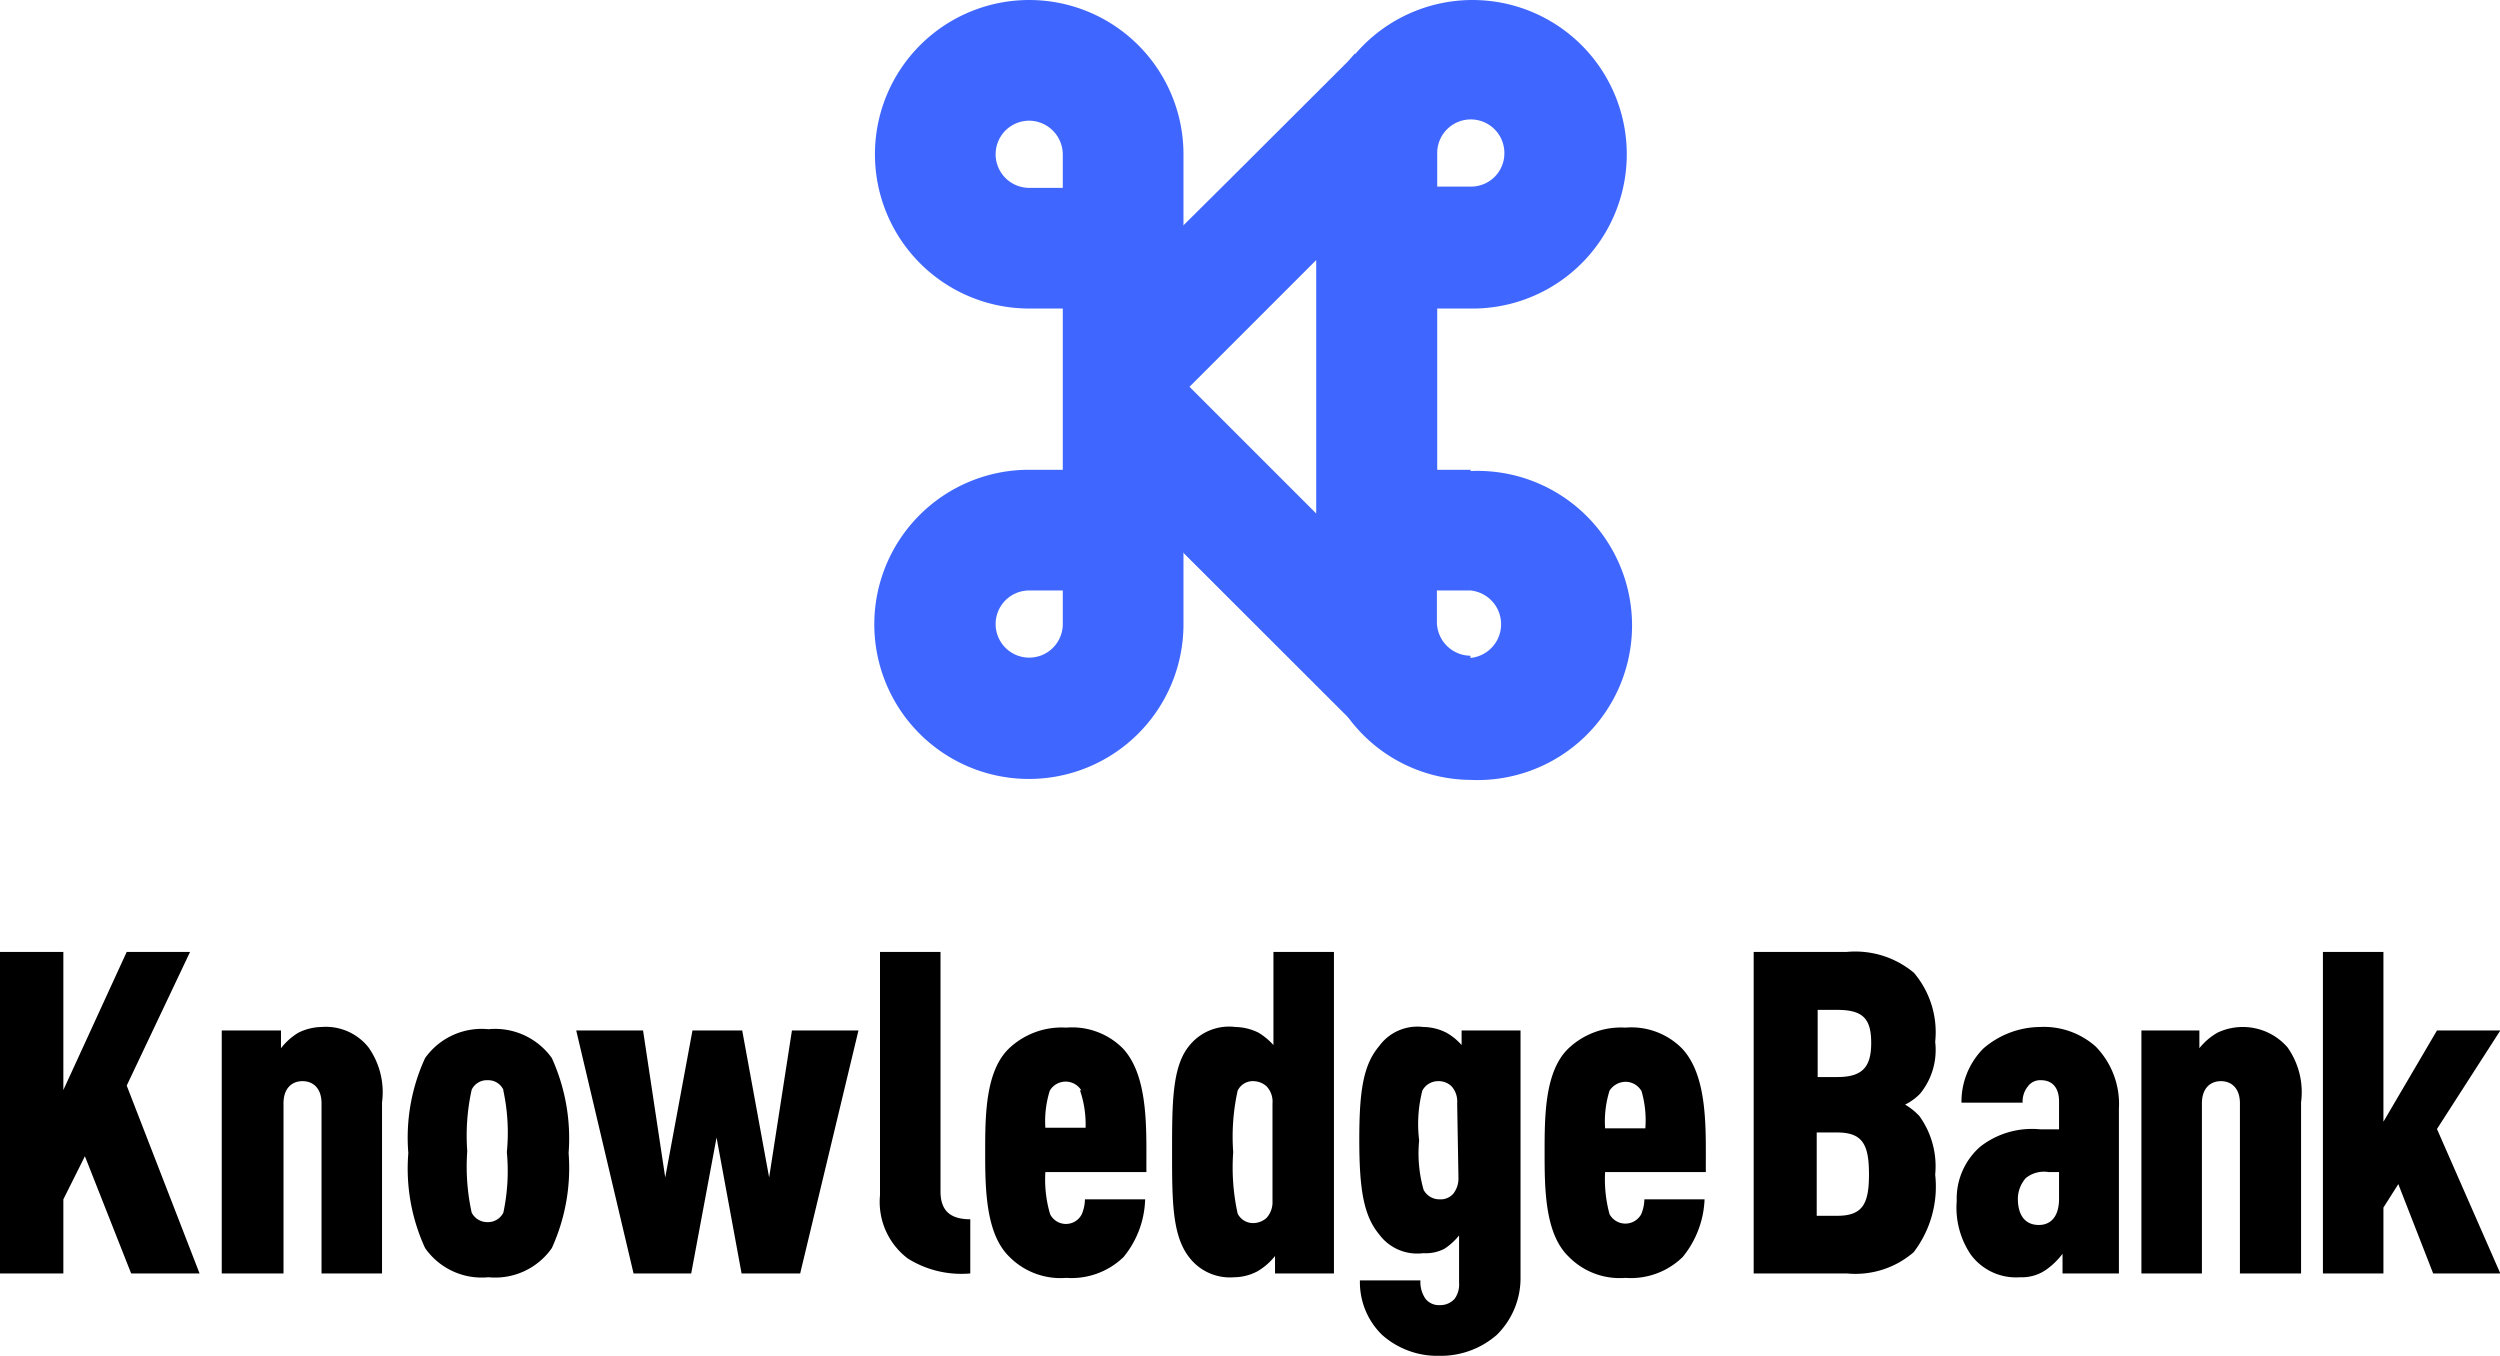<svg xmlns="http://www.w3.org/2000/svg" viewBox="0 0 78.92 42.8"><defs><style>.cls-1{fill:#3f67ff;}</style></defs><title>logo_name_vertical</title><g id="レイヤー_2" data-name="レイヤー 2"><g id="レイヤー_1-2" data-name="レイヤー 1"><path class="cls-1" d="M46.43,14.83H45.37V9.74h1.06A4.87,4.87,0,1,0,42.55,2h0L37.36,7.12V5.93h0V4.87a4.87,4.87,0,1,0-4.87,4.87h1.06v5.09H32.49a4.88,4.88,0,1,0,4.87,4.87V18.64h0v-1.2l5.18,5.18h0a4.84,4.84,0,0,0,3.88,2,4.88,4.88,0,1,0,0-9.75Zm-1.06-10a1.06,1.06,0,0,1,2.12,0,1.05,1.05,0,0,1-1.06,1.06H45.37ZM32.49,5.93a1.06,1.06,0,0,1,0-2.12,1.07,1.07,0,0,1,1.06,1.06V5.93ZM33.55,19.7a1.06,1.06,0,1,1-1.06-1.06h1.06Zm8-10v5.09h0v1.42l-4-4,4-4V9.74Zm4.87,11a1.07,1.07,0,0,1-1.06-1.07V18.64h1.06a1.07,1.07,0,0,1,0,2.13Z"/><polygon class="cls-1" points="37.36 7.12 42.54 1.95 42.78 1.68 42.78 1.93 42.78 7.12 37.36 7.12"/><polygon class="cls-1" points="37.36 17.45 42.54 22.62 42.78 22.89 42.78 22.64 42.78 17.45 37.36 17.45"/><path d="M4.14,40.2,2.68,36.5,2,37.86V40.2H0V30.05H2v4.36L4,30.05H6L4,34.27,6.3,40.2Z"/><path d="M10.15,40.2V34.83c0-.47-.26-.7-.6-.7s-.6.23-.6.7V40.2H7V32.53H8.87v.56a2,2,0,0,1,.55-.49,1.71,1.71,0,0,1,.73-.18,1.72,1.72,0,0,1,1.48.64,2.45,2.45,0,0,1,.43,1.74v5.4Z"/><path d="M17.42,39.4a2.18,2.18,0,0,1-2,.92,2.18,2.18,0,0,1-2-.92,6,6,0,0,1-.53-3,6,6,0,0,1,.53-3,2.19,2.19,0,0,1,2-.91,2.2,2.2,0,0,1,2,.91,6.14,6.14,0,0,1,.53,3A6.1,6.1,0,0,1,17.42,39.4Zm-1.53-5a.53.53,0,0,0-.5-.3.53.53,0,0,0-.5.3,6.73,6.73,0,0,0-.14,1.94,6.77,6.77,0,0,0,.14,1.94.55.55,0,0,0,.5.3.54.54,0,0,0,.5-.3A6.33,6.33,0,0,0,16,36.37,6.3,6.3,0,0,0,15.89,34.43Z"/><path d="M25.26,40.2H23.41l-.79-4.29-.8,4.29H20l-1.81-7.67h2.11L21,37.17l.86-4.64h1.57l.85,4.64L25,32.53H27.1Z"/><path d="M28.66,39.73a2.24,2.24,0,0,1-.88-2V30.05h1.91v7.56c0,.6.3.88.94.88V40.2A3.18,3.18,0,0,1,28.66,39.73Z"/><path d="M33,37a3.87,3.87,0,0,0,.15,1.33.56.56,0,0,0,1,0,1.28,1.28,0,0,0,.1-.47h1.9a3,3,0,0,1-.68,1.82,2.36,2.36,0,0,1-1.81.66,2.27,2.27,0,0,1-1.8-.67c-.74-.72-.76-2.13-.76-3.28s0-2.58.76-3.3a2.42,2.42,0,0,1,1.8-.65,2.26,2.26,0,0,1,1.78.65c.85.9.74,2.68.75,3.91Zm1.14-2.57a.58.58,0,0,0-1,0A3.2,3.2,0,0,0,33,35.6h1.27A3.31,3.31,0,0,0,34.09,34.41Z"/><path d="M40.25,40.2v-.55a2,2,0,0,1-.55.48,1.59,1.59,0,0,1-.73.19,1.62,1.62,0,0,1-1.43-.63C37,39,37,37.89,37,36.37s0-2.67.52-3.33A1.61,1.61,0,0,1,39,32.42a1.71,1.71,0,0,1,.73.18,2.12,2.12,0,0,1,.47.39V30.05h1.91V40.2Zm-.08-5.37a.7.7,0,0,0-.19-.54.64.64,0,0,0-.41-.16.53.53,0,0,0-.5.3,6.73,6.73,0,0,0-.14,1.94,6.77,6.77,0,0,0,.14,1.94.54.54,0,0,0,.5.3.64.64,0,0,0,.41-.16.74.74,0,0,0,.19-.54Z"/><path d="M47.25,42.14a2.68,2.68,0,0,1-1.81.66,2.62,2.62,0,0,1-1.81-.66,2.32,2.32,0,0,1-.7-1.72h1.91A.93.93,0,0,0,45,41a.54.54,0,0,0,.46.2.6.6,0,0,0,.46-.2.76.76,0,0,0,.14-.5V39a2,2,0,0,1-.46.42,1.28,1.28,0,0,1-.67.14,1.49,1.49,0,0,1-1.39-.59c-.5-.6-.63-1.45-.63-3s.13-2.36.63-2.95a1.49,1.49,0,0,1,1.39-.6,1.64,1.64,0,0,1,.73.18,1.83,1.83,0,0,1,.48.39v-.46H48V40.3A2.51,2.51,0,0,1,47.25,42.14ZM46,34.83a.72.72,0,0,0-.17-.53.58.58,0,0,0-.43-.17.56.56,0,0,0-.5.3A4.25,4.25,0,0,0,44.8,36a4.19,4.19,0,0,0,.14,1.56.56.56,0,0,0,.5.3.53.53,0,0,0,.44-.18.78.78,0,0,0,.16-.51Z"/><path d="M50.67,37a4.19,4.19,0,0,0,.14,1.33.57.57,0,0,0,1,0,1.28,1.28,0,0,0,.1-.47h1.9a3.06,3.06,0,0,1-.69,1.82,2.34,2.34,0,0,1-1.81.66,2.25,2.25,0,0,1-1.79-.67c-.75-.72-.76-2.13-.76-3.28s0-2.58.76-3.3a2.41,2.41,0,0,1,1.79-.65,2.25,2.25,0,0,1,1.78.65c.86.9.75,2.68.76,3.91Zm1.14-2.57a.58.58,0,0,0-.5-.28.61.61,0,0,0-.5.28,3.26,3.26,0,0,0-.14,1.19h1.27A3.31,3.31,0,0,0,51.81,34.41Z"/><path d="M60.41,39.53a2.81,2.81,0,0,1-2.11.67H55.36V30.05H58.3a2.89,2.89,0,0,1,2.12.66,2.9,2.9,0,0,1,.67,2.18,2.18,2.18,0,0,1-.48,1.64,1.72,1.72,0,0,1-.47.34,2,2,0,0,1,.45.36,2.71,2.71,0,0,1,.5,1.85A3.41,3.41,0,0,1,60.41,39.53ZM58,31.88h-.62V34H58c.8,0,1.07-.32,1.07-1.08S58.81,31.88,58,31.88Zm0,3.87h-.65v2.63H58c.81,0,1-.39,1-1.31S58.81,35.75,58,35.75Z"/><path d="M65.11,40.2v-.62a2.32,2.32,0,0,1-.5.49,1.33,1.33,0,0,1-.84.25,1.77,1.77,0,0,1-1.56-.72,2.65,2.65,0,0,1-.44-1.69,2.18,2.18,0,0,1,.74-1.71,2.65,2.65,0,0,1,1.89-.55H65v-.88c0-.43-.21-.67-.57-.67a.48.48,0,0,0-.41.19.76.76,0,0,0-.17.52H61.92a2.38,2.38,0,0,1,.69-1.71,2.77,2.77,0,0,1,1.79-.68,2.46,2.46,0,0,1,1.76.62A2.6,2.6,0,0,1,66.89,35V40.2ZM65,37h-.33a.91.91,0,0,0-.72.19,1,1,0,0,0-.25.65c0,.56.26.83.66.83s.64-.29.64-.83Z"/><path d="M70.71,40.2V34.83c0-.47-.26-.7-.6-.7s-.6.23-.6.7V40.2H67.6V32.53h1.83v.56A2,2,0,0,1,70,32.6a1.87,1.87,0,0,1,2.21.46,2.45,2.45,0,0,1,.43,1.74v5.4Z"/><path d="M76.81,40.2l-1.1-2.82-.47.74V40.2H73.33V30.05h1.91v5.36l1.69-2.88h2l-2,3.11,2,4.56Z"/></g></g></svg>